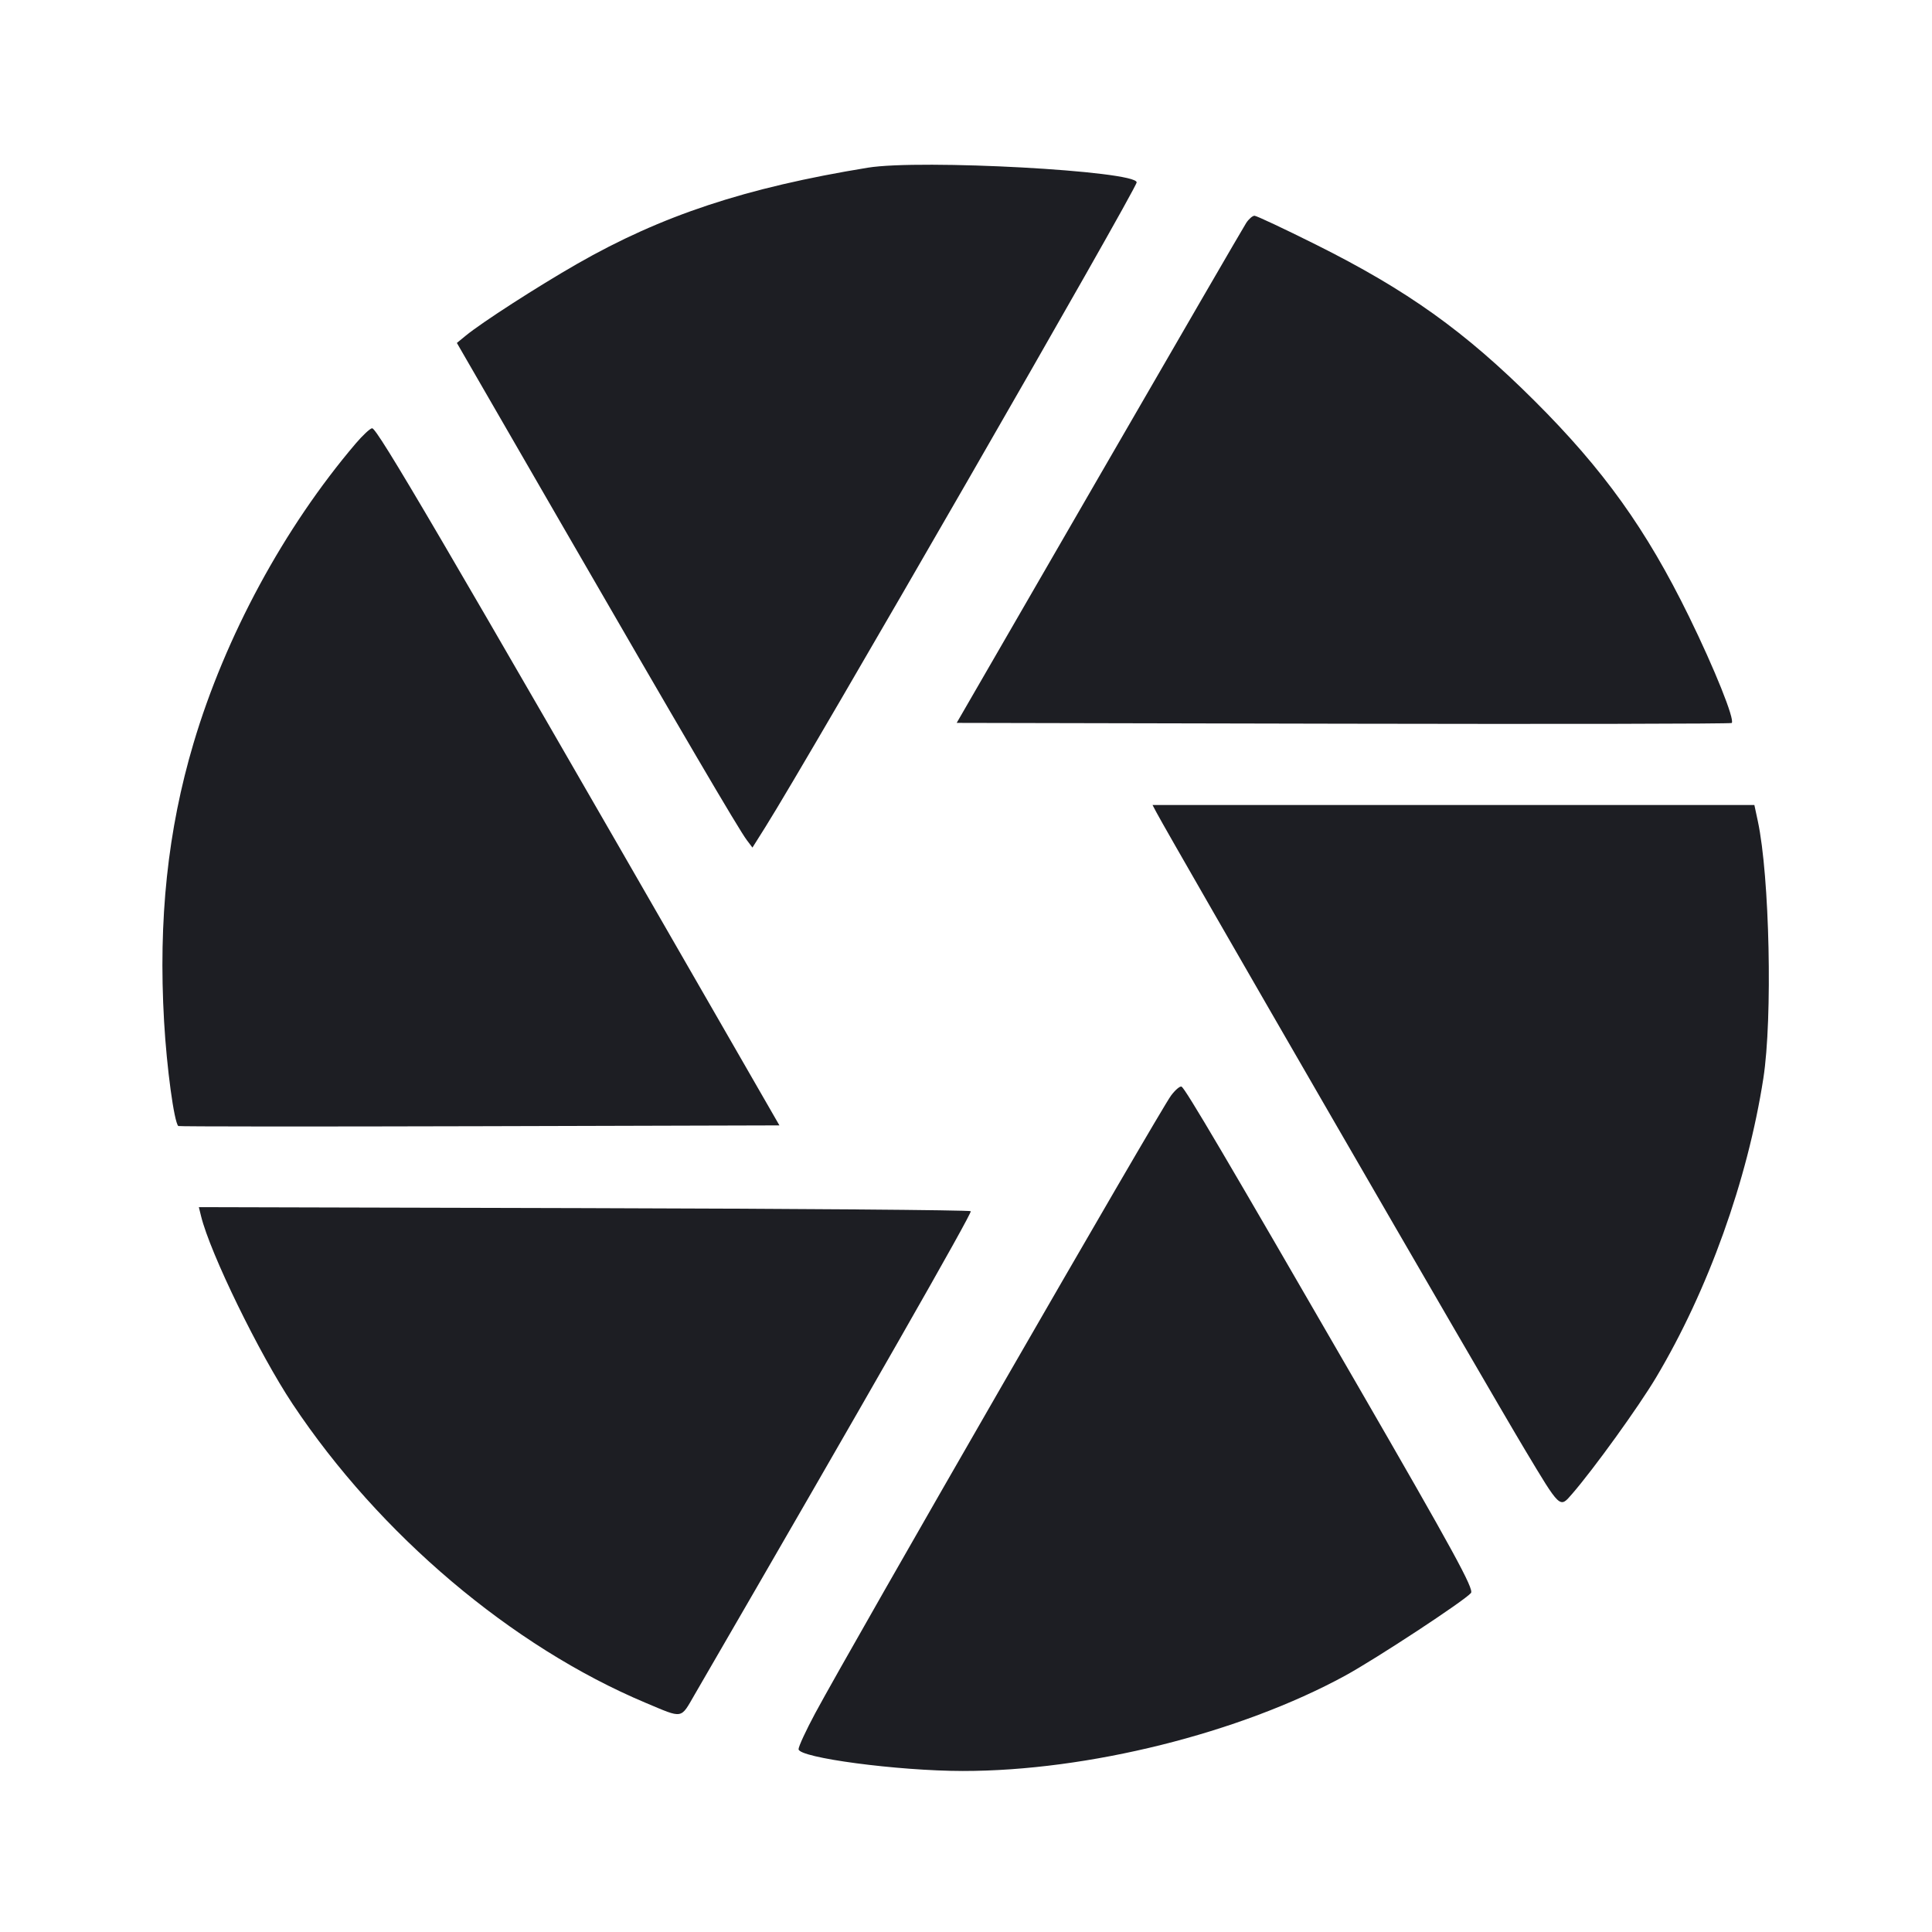 <svg viewBox="0 0 2400 2400" fill="none" xmlns="http://www.w3.org/2000/svg"><path d="M1078.000 208.318 C 926.233 233.093,821.982 267.604,716.693 327.926 C 667.757 355.962,598.766 400.423,578.770 416.810 L 567.541 426.013 696.916 650.007 C 845.598 907.427,917.552 1030.148,927.645 1043.529 L 934.714 1052.901 950.731 1027.450 C 1005.038 941.159,1412.000 234.562,1412.000 226.561 C 1412.000 212.248,1143.699 197.593,1078.000 208.318 M1548.041 277.000 C 1544.805 281.950,1462.568 423.700,1365.292 592.000 L 1188.426 898.000 1668.864 899.016 C 1933.104 899.575,2150.159 899.174,2151.208 898.125 C 2155.289 894.044,2129.945 830.886,2098.188 766.000 C 2045.125 657.579,1992.107 583.538,1906.227 497.921 C 1819.536 411.496,1748.172 360.508,1634.426 303.729 C 1595.060 284.078,1560.843 268.000,1558.388 268.000 C 1555.933 268.000,1551.277 272.050,1548.041 277.000 M441.830 551.002 C 352.904 655.477,279.846 790.522,240.378 923.375 C 208.293 1031.378,196.575 1142.165,203.828 1268.944 C 207.128 1326.624,216.217 1393.550,221.462 1398.795 C 222.147 1399.481,390.450 1399.582,595.469 1399.021 L 968.230 1398.000 887.673 1258.000 C 546.061 664.311,468.537 531.999,462.297 532.002 C 459.934 532.003,450.723 540.553,441.830 551.002 M1436.467 1009.000 C 1453.824 1041.897,1847.342 1722.574,1893.765 1800.000 C 1938.687 1874.922,1937.396 1873.697,1952.762 1856.000 C 1979.808 1824.852,2035.463 1747.685,2057.269 1711.098 C 2121.917 1602.631,2170.813 1466.286,2190.493 1339.605 C 2202.093 1264.940,2198.304 1088.438,2183.633 1020.031 L 2179.337 1000.000 1805.528 1000.000 L 1431.719 1000.000 1436.467 1009.000 M1454.728 1360.925 C 1440.626 1379.751,1057.761 2044.336,1012.612 2128.360 C 1001.276 2149.457,992.000 2169.493,992.000 2172.883 C 992.000 2183.550,1115.307 2199.921,1196.025 2199.970 C 1351.127 2200.064,1539.933 2153.014,1670.872 2081.639 C 1709.069 2060.818,1819.476 1988.271,1827.284 1978.863 C 1831.257 1974.075,1805.765 1927.410,1685.608 1719.513 C 1522.728 1437.695,1472.817 1352.977,1467.863 1349.915 C 1466.025 1348.779,1460.114 1353.734,1454.728 1360.925 M249.776 1510.777 C 261.079 1556.819,321.854 1681.499,363.534 1744.152 C 471.354 1906.226,635.788 2045.414,802.000 2115.299 C 849.148 2135.123,845.107 2135.797,862.888 2105.135 C 1078.214 1733.820,1207.978 1506.645,1205.924 1504.590 C 1204.501 1503.165,988.165 1501.450,725.179 1500.777 L 247.021 1499.554 249.776 1510.777 " fill="#1D1E23" stroke="none" fill-rule="evenodd"/></svg>
